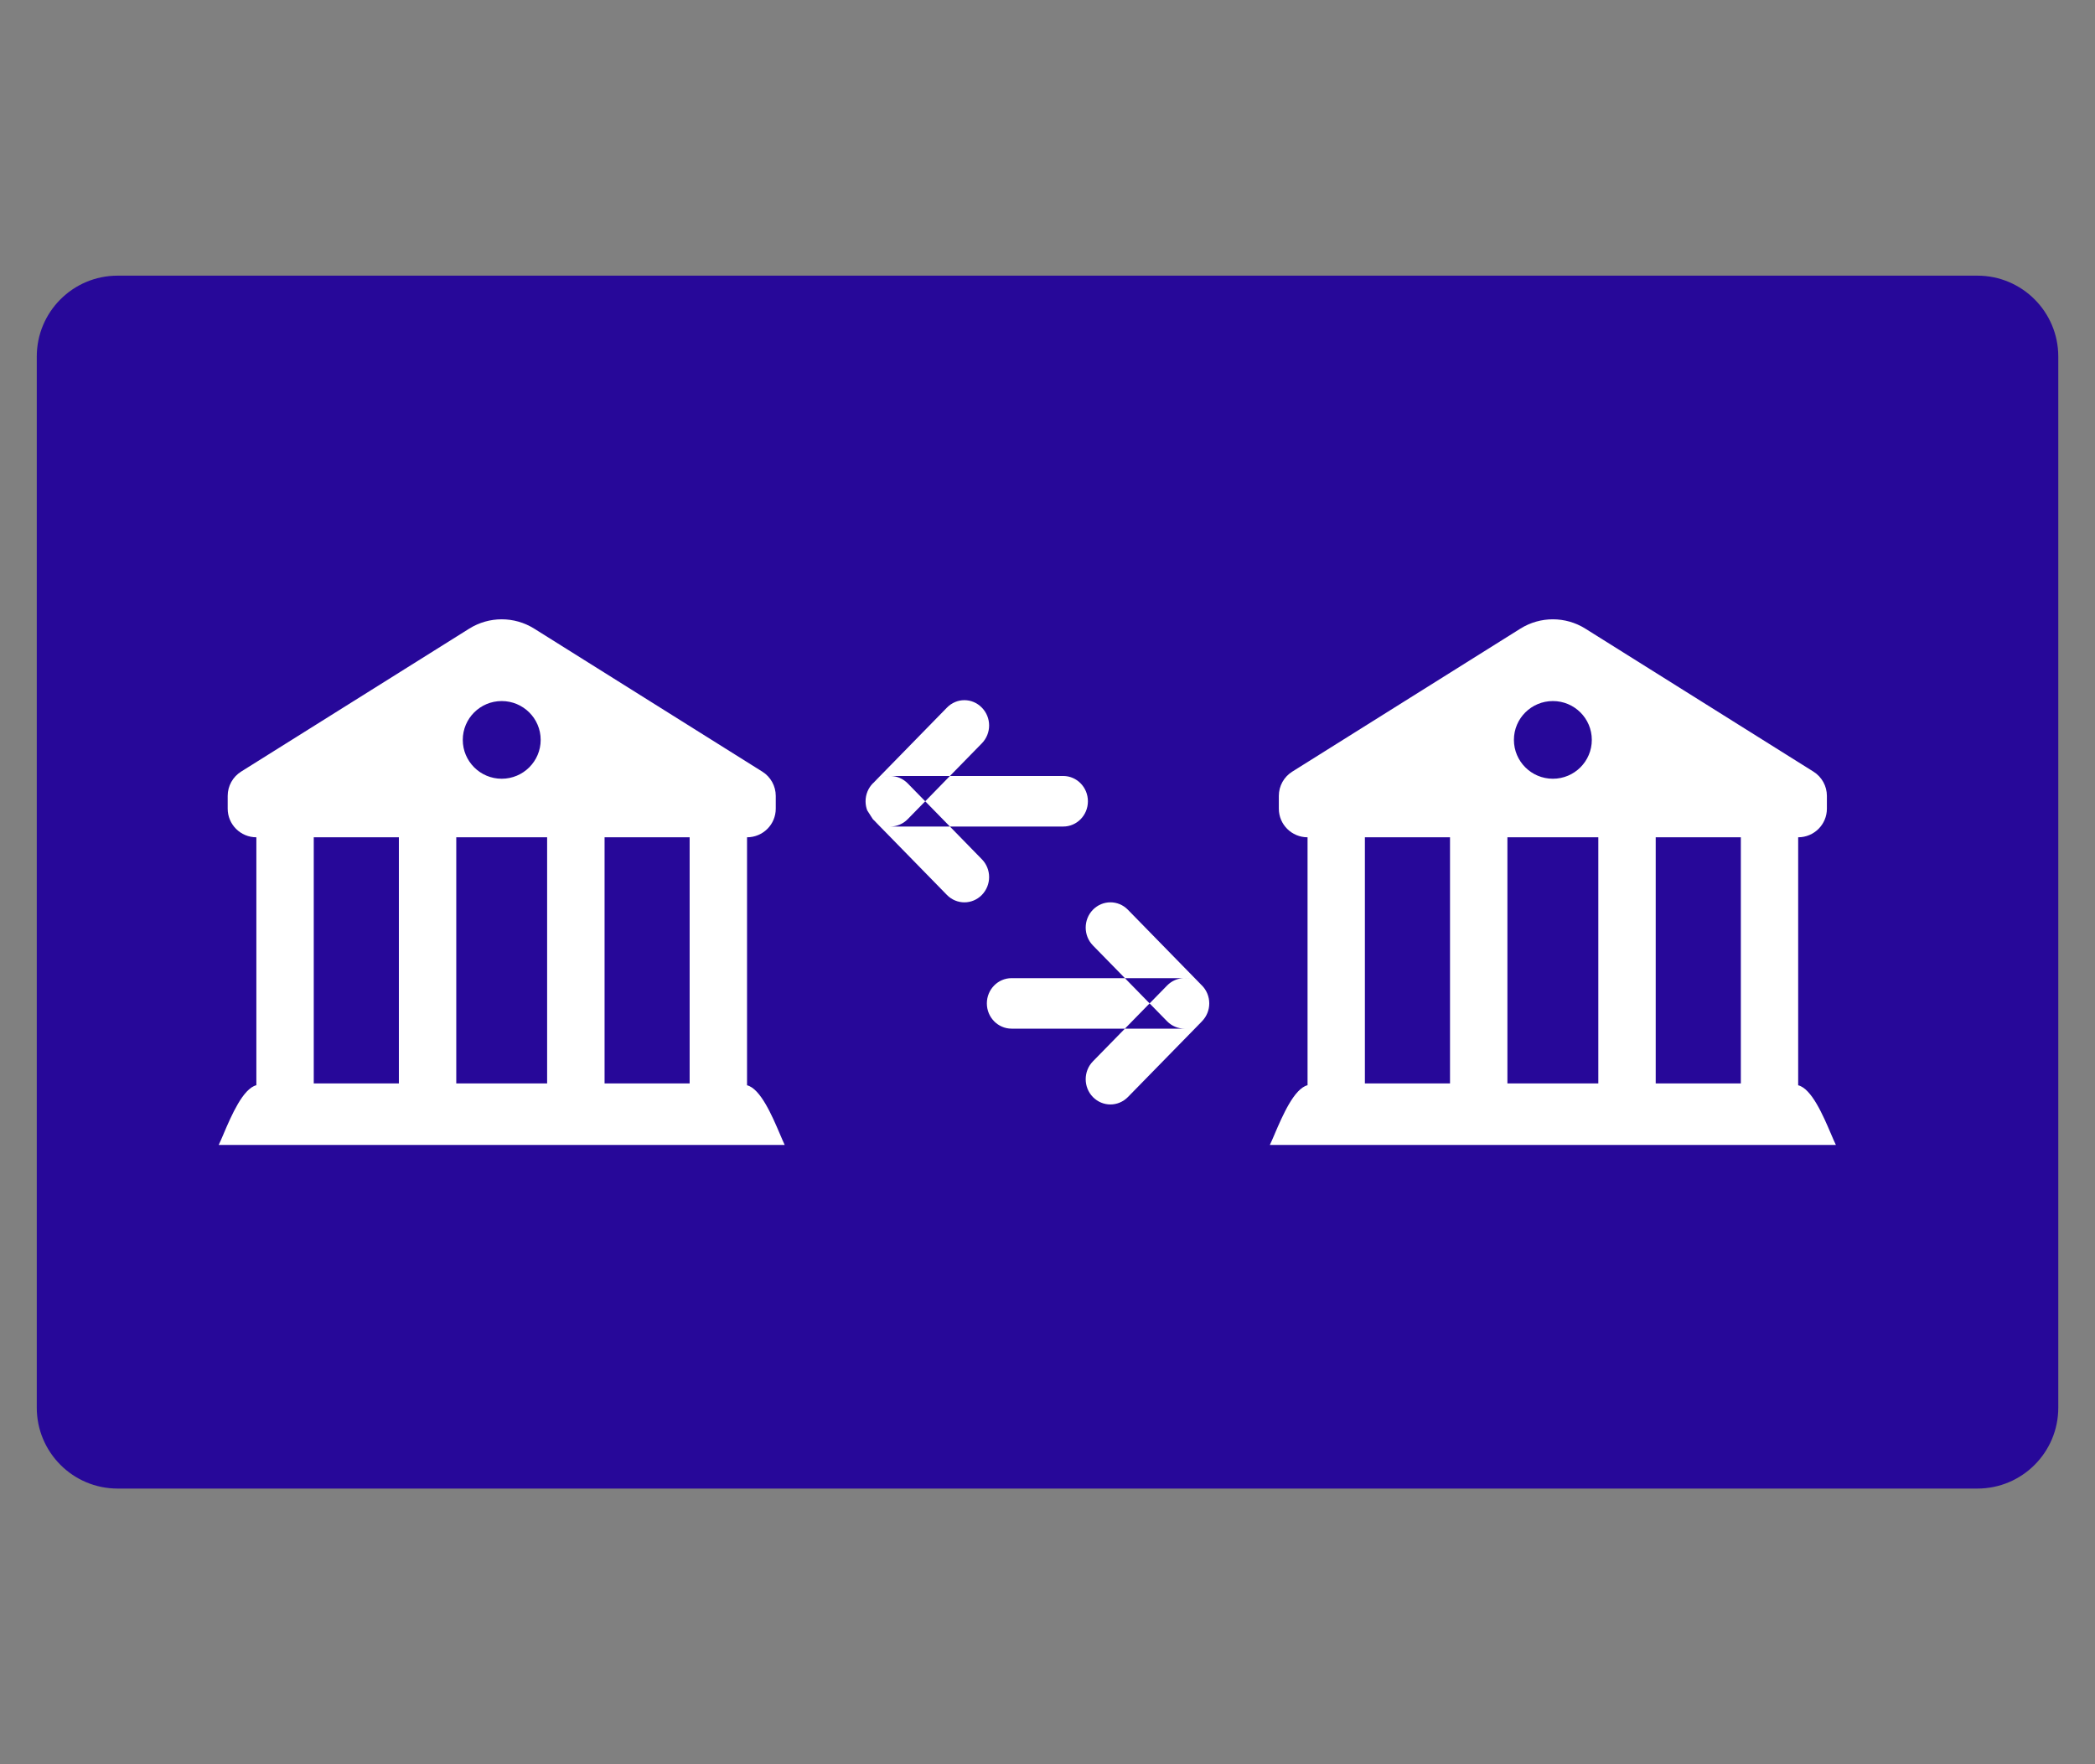 <svg width="38" height="32" viewBox="0 0 38 32" fill="none" xmlns="http://www.w3.org/2000/svg">
<rect x="0" y="0" width="38" height="32" fill="#808080" stroke="none"/>
<g clip-path="url(#clip0)">
<path fill-rule="evenodd" clip-rule="evenodd" d="M0.667 6.467C0.667 5.657 1.323 5 2.133 5H35.868C36.678 5 37.334 5.658 37.334 6.467V25.533C37.334 26.343 36.678 27 35.868 27H2.133C1.323 27 0.667 26.342 0.667 25.533V6.467Z" fill="#270899"/>
<path fill-rule="evenodd" clip-rule="evenodd" d="M3.967 20.767H14.233C14.208 20.714 14.178 20.644 14.144 20.564C14.003 20.234 13.793 19.746 13.55 19.685V15.187C13.838 15.187 14.071 14.955 14.071 14.668V14.436C14.071 14.258 13.979 14.091 13.827 13.996L9.689 11.402C9.329 11.177 8.872 11.177 8.512 11.402L4.373 13.996C4.222 14.091 4.13 14.257 4.13 14.436V14.668C4.13 14.955 4.363 15.187 4.65 15.187V19.684C4.407 19.746 4.198 20.233 4.057 20.563L4.057 20.564C4.023 20.643 3.993 20.714 3.967 20.767ZM10.966 15.187H12.509V19.652H10.966V15.187ZM9.807 13.42C9.807 13.031 9.49 12.716 9.1 12.716C8.71 12.716 8.394 13.031 8.394 13.42C8.394 13.809 8.71 14.125 9.1 14.125C9.49 14.125 9.807 13.809 9.807 13.42ZM8.276 15.187H9.924V19.652H8.276V15.187ZM7.235 15.187H5.691V19.652H7.235V15.187Z" fill="white"/>
<path fill-rule="evenodd" clip-rule="evenodd" d="M23.033 20.767H33.3C33.274 20.714 33.244 20.644 33.21 20.564C33.069 20.234 32.86 19.746 32.616 19.685V15.187C32.904 15.187 33.137 14.955 33.137 14.668V14.436C33.137 14.258 33.045 14.091 32.893 13.996L28.755 11.402C28.395 11.177 27.938 11.177 27.578 11.402L23.44 13.996C23.288 14.091 23.196 14.257 23.196 14.436V14.668C23.196 14.955 23.429 15.187 23.717 15.187V19.684C23.474 19.746 23.265 20.233 23.123 20.563L23.123 20.564L23.123 20.564L23.123 20.564C23.089 20.643 23.059 20.714 23.033 20.767ZM30.032 15.187H31.576V19.652H30.032V15.187ZM28.873 13.42C28.873 13.031 28.557 12.716 28.167 12.716C27.776 12.716 27.46 13.031 27.46 13.42C27.46 13.809 27.776 14.125 28.167 14.125C28.557 14.125 28.873 13.809 28.873 13.42ZM27.342 15.187H28.991V19.652H27.342V15.187ZM26.301 15.187H24.757V19.652H26.301V15.187Z" fill="white"/>
<path fill-rule="evenodd" clip-rule="evenodd" d="M21.485 18.658C21.371 18.658 21.256 18.613 21.169 18.524L20.852 18.2L21.169 17.876C21.254 17.789 21.364 17.744 21.475 17.742H21.485C21.733 17.742 21.934 17.947 21.934 18.2C21.934 18.322 21.887 18.432 21.812 18.514L21.802 18.524C21.797 18.53 21.791 18.535 21.786 18.54C21.756 18.568 21.723 18.591 21.687 18.61C21.624 18.642 21.555 18.658 21.485 18.658ZM20.404 18.658L20.852 18.2L20.404 17.742H21.475C21.593 17.739 21.712 17.784 21.802 17.876C21.846 17.921 21.878 17.972 21.9 18.026C21.878 17.972 21.846 17.921 21.802 17.876L20.458 16.501C20.283 16.322 20 16.322 19.824 16.501C19.649 16.68 19.649 16.97 19.824 17.149L20.404 17.742H18.349C18.101 17.742 17.9 17.947 17.9 18.2C17.9 18.453 18.101 18.658 18.349 18.658H20.404ZM21.802 18.525C21.797 18.53 21.791 18.535 21.786 18.54C21.755 18.568 21.722 18.591 21.687 18.61C21.626 18.641 21.558 18.658 21.485 18.658H20.404L19.824 19.251C19.649 19.43 19.649 19.72 19.824 19.899C19.912 19.988 20.026 20.033 20.141 20.033C20.256 20.033 20.37 19.988 20.458 19.899L21.802 18.525ZM21.802 18.525C21.802 18.524 21.803 18.523 21.804 18.522C21.849 18.476 21.883 18.421 21.904 18.363C21.884 18.418 21.853 18.469 21.812 18.514C21.809 18.517 21.807 18.52 21.804 18.522C21.803 18.523 21.803 18.523 21.802 18.524" fill="white"/>
<path fill-rule="evenodd" clip-rule="evenodd" d="M16.148 14.992C16.263 14.992 16.378 14.947 16.465 14.858L16.782 14.534L16.465 14.21C16.38 14.123 16.27 14.078 16.159 14.075H16.148C15.901 14.075 15.7 14.281 15.7 14.534C15.7 14.655 15.746 14.765 15.822 14.848L15.822 14.848L15.832 14.858C15.836 14.862 15.841 14.867 15.845 14.871C15.877 14.9 15.911 14.925 15.949 14.944C16.012 14.976 16.08 14.992 16.148 14.992ZM17.23 14.992L16.782 14.534L17.23 14.075H16.159C16.041 14.072 15.922 14.117 15.832 14.21C15.788 14.254 15.755 14.305 15.733 14.36C15.755 14.305 15.788 14.254 15.832 14.21L17.176 12.835C17.351 12.655 17.634 12.655 17.809 12.835C17.985 13.014 17.985 13.303 17.809 13.483L17.23 14.075H19.285C19.533 14.075 19.733 14.281 19.733 14.534C19.733 14.787 19.533 14.992 19.285 14.992H17.23ZM17.23 14.992L17.809 15.585C17.985 15.764 17.985 16.053 17.809 16.233C17.722 16.322 17.607 16.367 17.493 16.367C17.378 16.367 17.263 16.322 17.176 16.233L15.832 14.858C15.836 14.863 15.841 14.867 15.845 14.871C15.877 14.901 15.912 14.926 15.949 14.944C16.009 14.975 16.077 14.992 16.148 14.992H17.23ZM15.832 14.858C15.829 14.855 15.825 14.851 15.822 14.848C15.78 14.803 15.75 14.751 15.729 14.697" fill="white"/>
</g>
<defs>
<clipPath id="clip0">
<rect width="36.667" height="32" fill="white" transform="translate(0.667)"/>
</clipPath>
</defs>
</svg>
